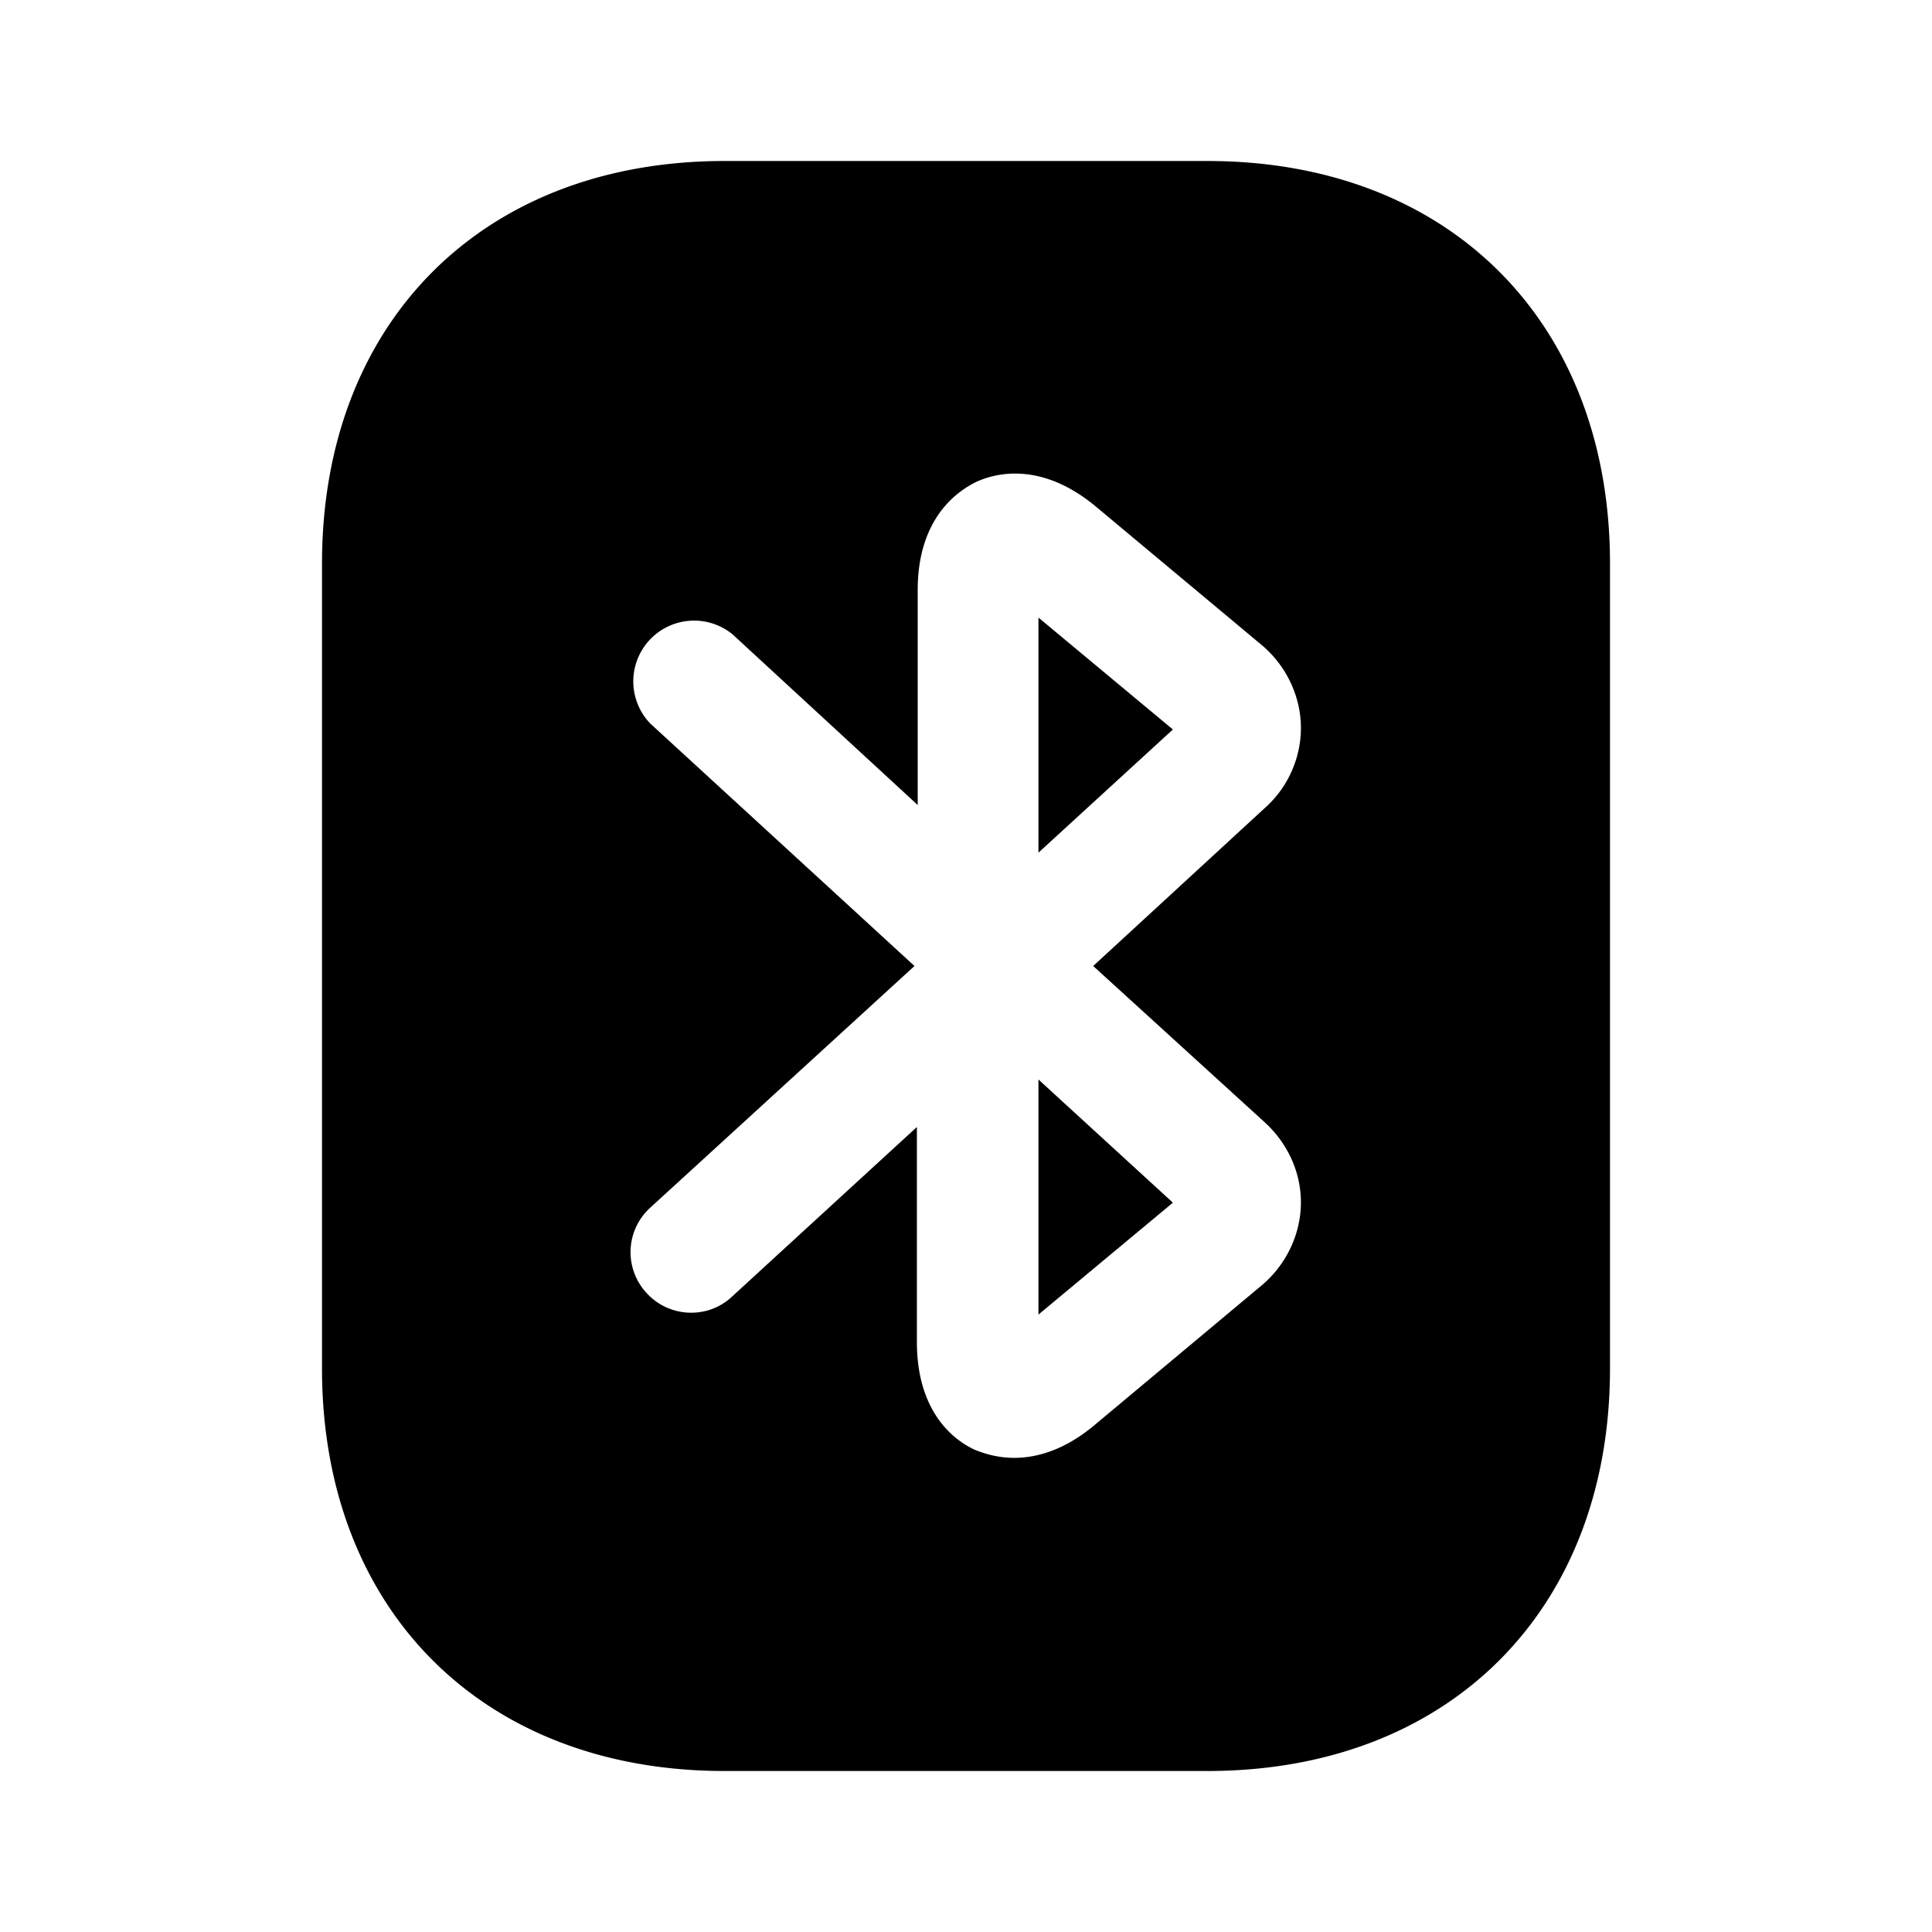 <svg width="24" height="24" fill="none" xmlns="http://www.w3.org/2000/svg" viewBox="0 0 24 24"><path d="M12.9 16.33l1.67-1.39-1.67-1.53v2.92zM12.9 10.592l1.67-1.53-1.67-1.39v2.92z" fill="currentColor"/><path d="M15 2H9C6 2 4 4 4 7v10c0 3 2 5 5 5h6c3 0 5-2 5-5V7c0-3-2-5-5-5zm.72 11.95c.29.27.45.64.44 1.02-.01.38-.19.75-.49 1L13.6 17.7c-.38.32-.73.41-1 .41-.22 0-.39-.06-.49-.1-.22-.1-.72-.43-.72-1.34V14l-2.3 2.11c-.3.28-.78.26-1.06-.05A.746.746 0 018.08 15l3.28-3-3.28-3.01A.755.755 0 019.1 7.88L11.4 10V7.33c0-.9.5-1.23.72-1.34.21-.1.79-.28 1.49.3l2.06 1.72c.3.25.48.62.49 1 .01.38-.15.76-.44 1.02L13.58 12l2.14 1.95z" fill="currentColor"/></svg>